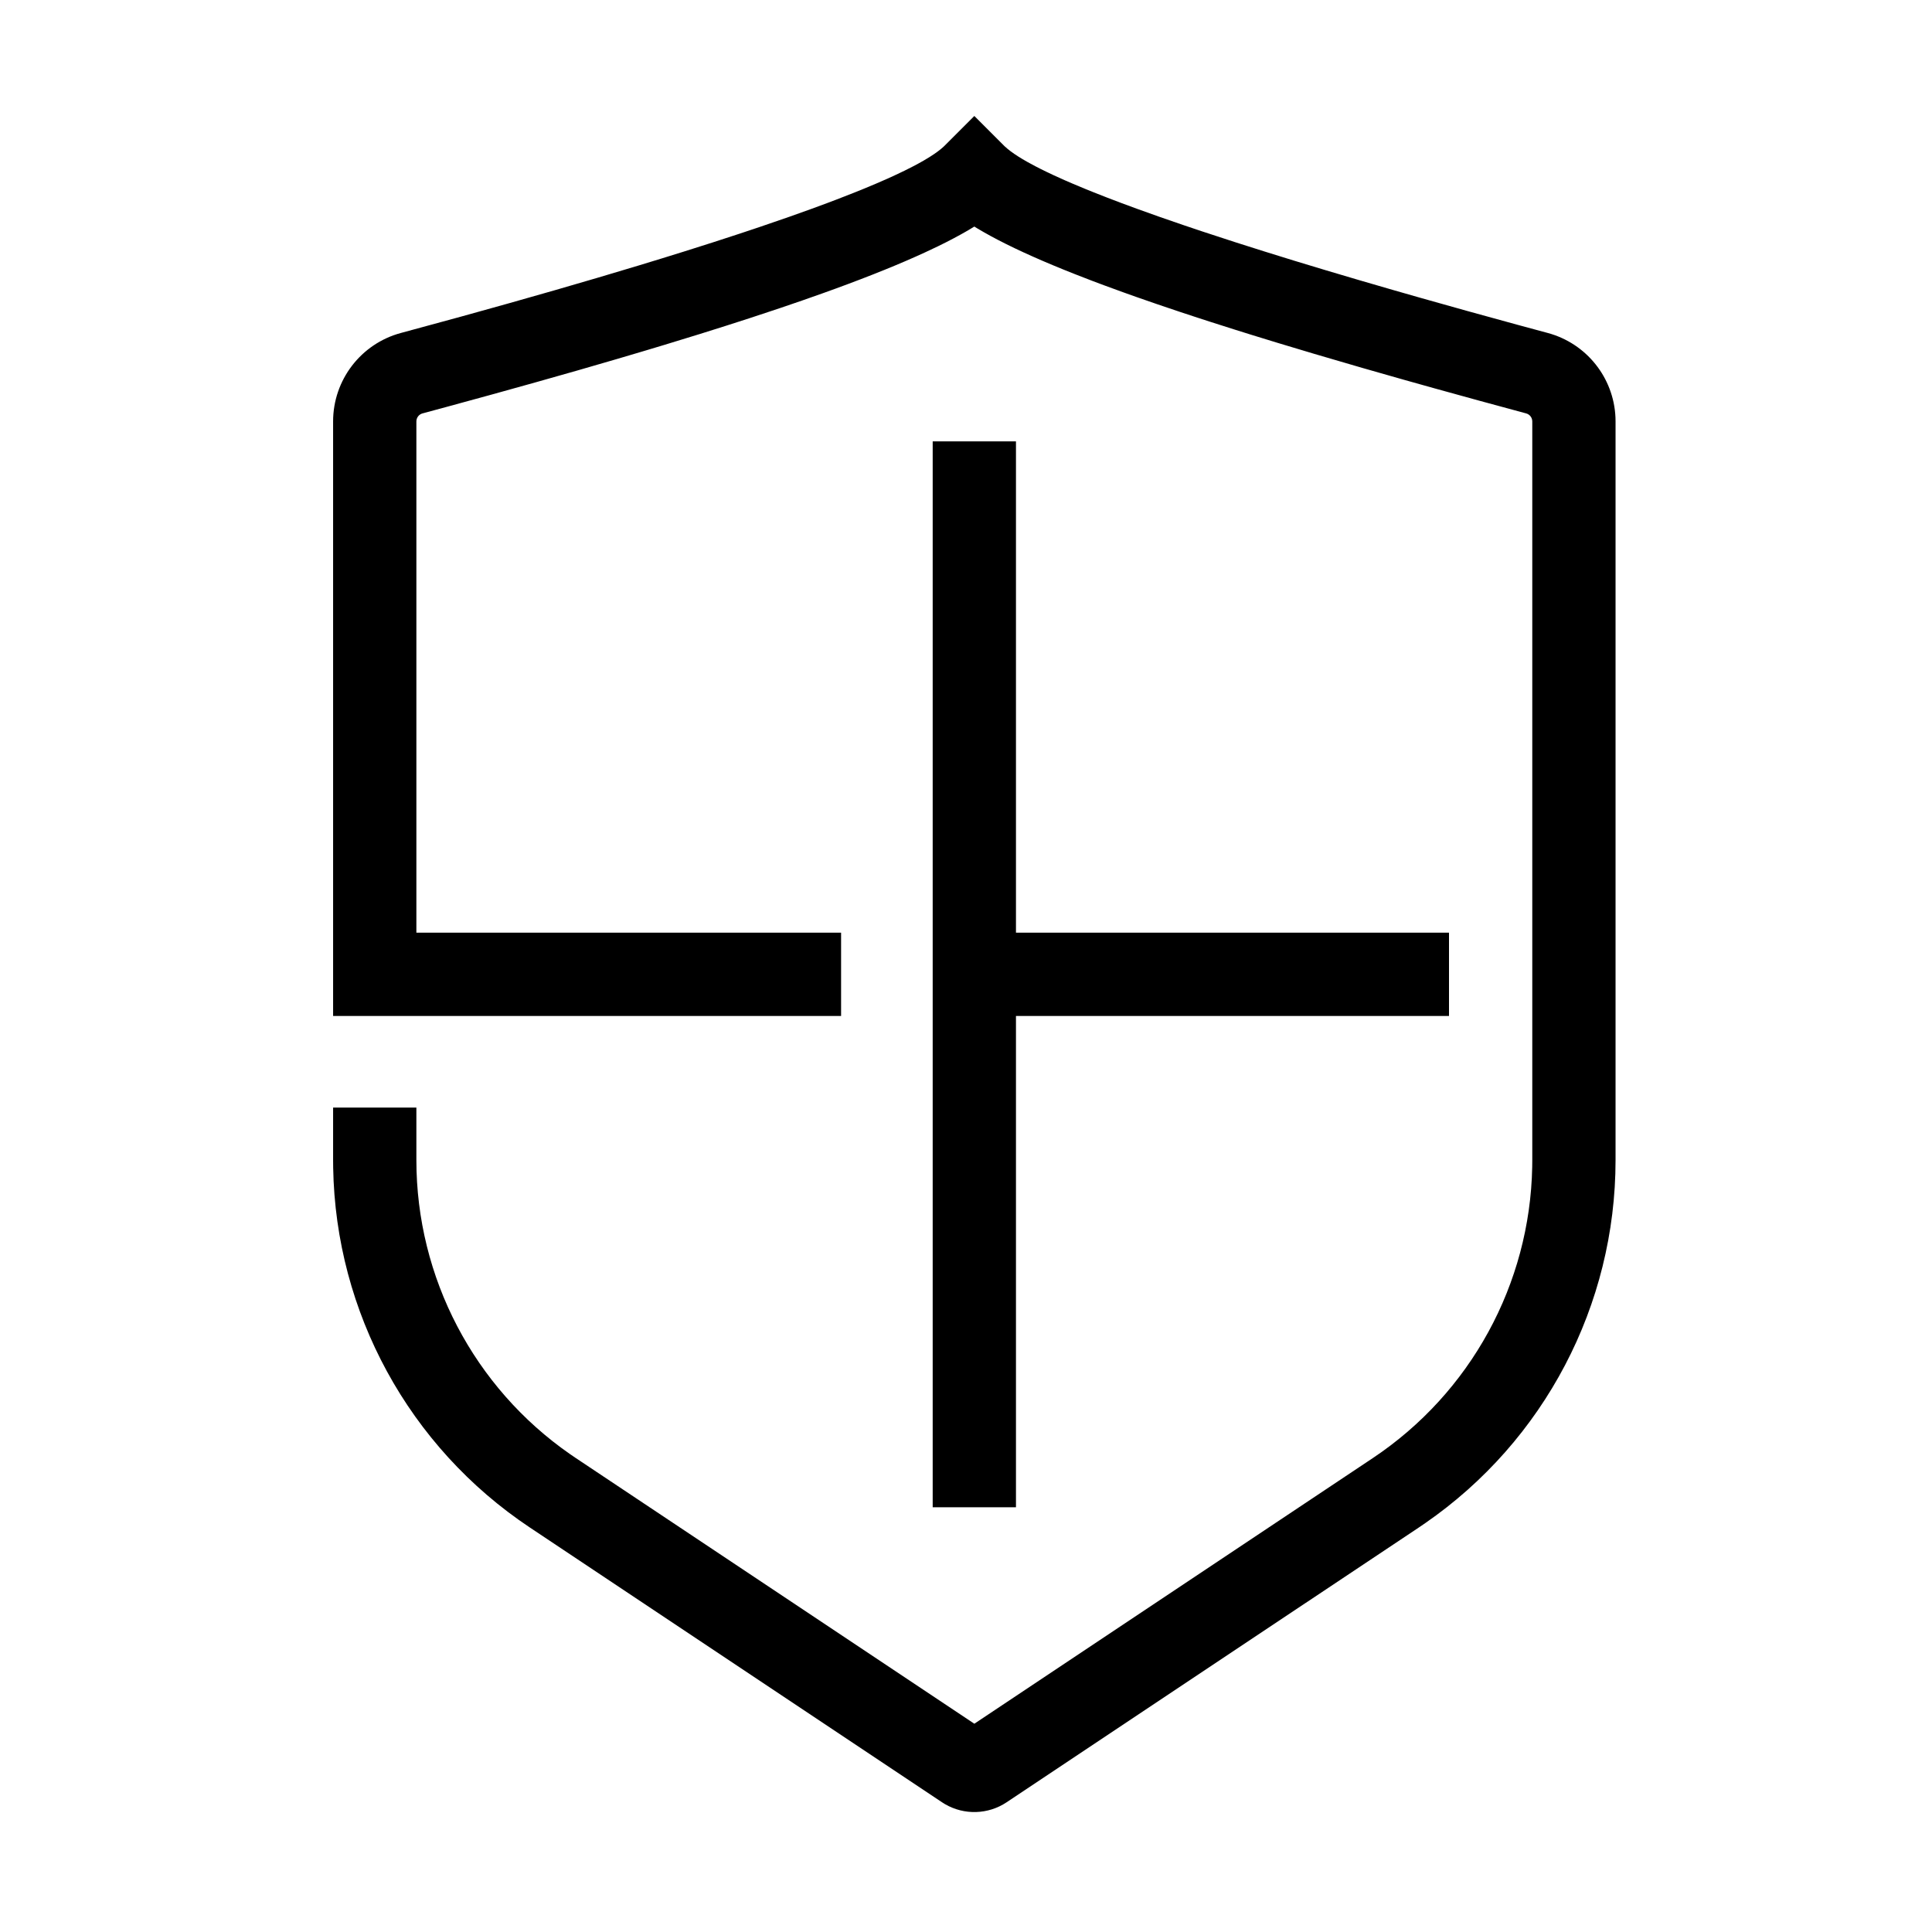 <?xml version="1.0" encoding="UTF-8"?>
<svg  viewBox="0 0 116 116" version="1.1" xmlns="http://www.w3.org/2000/svg" xmlns:xlink="http://www.w3.org/1999/xlink">
    <title>shield-alt</title>
    <g id="shield-alt" stroke="none" stroke-width="1" fill="none" fill-rule="evenodd">
        <path d="M58.5,6.964 L60.268,8.732 L60.339,8.801 L60.5,8.941 L60.686,9.087 L60.897,9.238 L61.134,9.394 L61.395,9.555 L61.682,9.721 L62.159,9.979 L62.508,10.157 L62.881,10.34 L63.279,10.528 L63.923,10.819 L64.383,11.018 L65.119,11.326 L65.64,11.537 L66.467,11.862 L67.349,12.198 L68.285,12.543 L69.617,13.019 L71.045,13.512 L72.178,13.893 L74.186,14.549 L75.898,15.092 L77.704,15.652 L79.604,16.227 L81.595,16.817 L83.68,17.423 L85.303,17.887 L88.123,18.679 L91.084,19.493 L92.929,19.992 C95.253,20.617 96.892,22.677 96.995,25.064 L97,25.304 L97,69.656 C97,78.366 92.721,86.509 85.572,91.452 L85.2,91.705 L60.441,108.21 C59.328,108.953 57.894,108.992 56.747,108.328 L56.559,108.21 L31.8,91.705 C24.553,86.873 20.151,78.795 20.004,70.106 L20,69.656 L20,66.5 L25,66.5 L25,69.656 C25,76.709 28.458,83.304 34.238,87.316 L34.574,87.545 L58.5,103.495 L82.426,87.545 C88.294,83.632 91.864,77.097 91.996,70.062 L92,69.656 L92,25.303 C92,25.077 91.848,24.879 91.63,24.821 L88.855,24.068 L86.196,23.335 L84.279,22.798 L81.824,22.098 L78.917,21.248 L76.72,20.589 L75.147,20.106 L74.134,19.789 L72.667,19.322 L71.725,19.016 L70.81,18.714 L69.491,18.269 L68.235,17.833 L67.432,17.547 L66.28,17.126 L65.546,16.85 L64.497,16.443 L63.832,16.177 L63.194,15.914 L62.583,15.655 L62,15.399 L61.443,15.147 L60.914,14.899 L60.412,14.654 L59.936,14.412 L59.488,14.174 C59.342,14.095 59.202,14.017 59.066,13.939 L58.67,13.708 L58.5,13.603 L58.133,13.825 L57.717,14.061 L57.275,14.301 L56.805,14.545 L56.307,14.792 L55.508,15.169 L55.508,15.169 L54.941,15.425 L54.346,15.685 L53.723,15.949 L53.072,16.216 L52.393,16.487 L51.685,16.762 L50.949,17.041 L50.185,17.324 L49.393,17.61 L48.15,18.048 L46.843,18.495 L45,19.106 L43.541,19.575 L42.017,20.055 L39.883,20.709 L38.772,21.043 L37.05,21.553 L34.651,22.249 L32.133,22.963 L29.496,23.697 L26.739,24.451 L25.37,24.821 C25.179,24.872 25.039,25.03 25.007,25.22 L25,25.303 L25,56 L50.5,56 L50.5,61 L20,61 L20,25.303 C20,22.816 21.669,20.638 24.071,19.992 L27.71,19.002 L30.586,18.201 L33.32,17.423 L35.911,16.668 L38.358,15.937 L39.756,15.51 L41.102,15.092 L42.814,14.549 L44.432,14.022 L45.583,13.638 L47.383,13.019 L48.715,12.543 L49.651,12.198 L50.245,11.973 L51.36,11.537 L51.881,11.326 L52.617,11.018 L53.298,10.721 L53.72,10.528 L54.309,10.248 L54.841,9.979 L55.165,9.806 L55.464,9.638 L55.803,9.434 L55.803,9.434 L56.103,9.238 L56.314,9.087 L56.5,8.941 L56.661,8.801 L56.732,8.732 L58.5,6.964 Z M61,26.5 L61,56 L87,56 L87,61 L61,61 L61,90.5 L56,90.5 L56,26.5 L61,26.5 Z" id="Shape" fill="#000000" fill-rule="nonzero"></path>
    </g>
</svg>